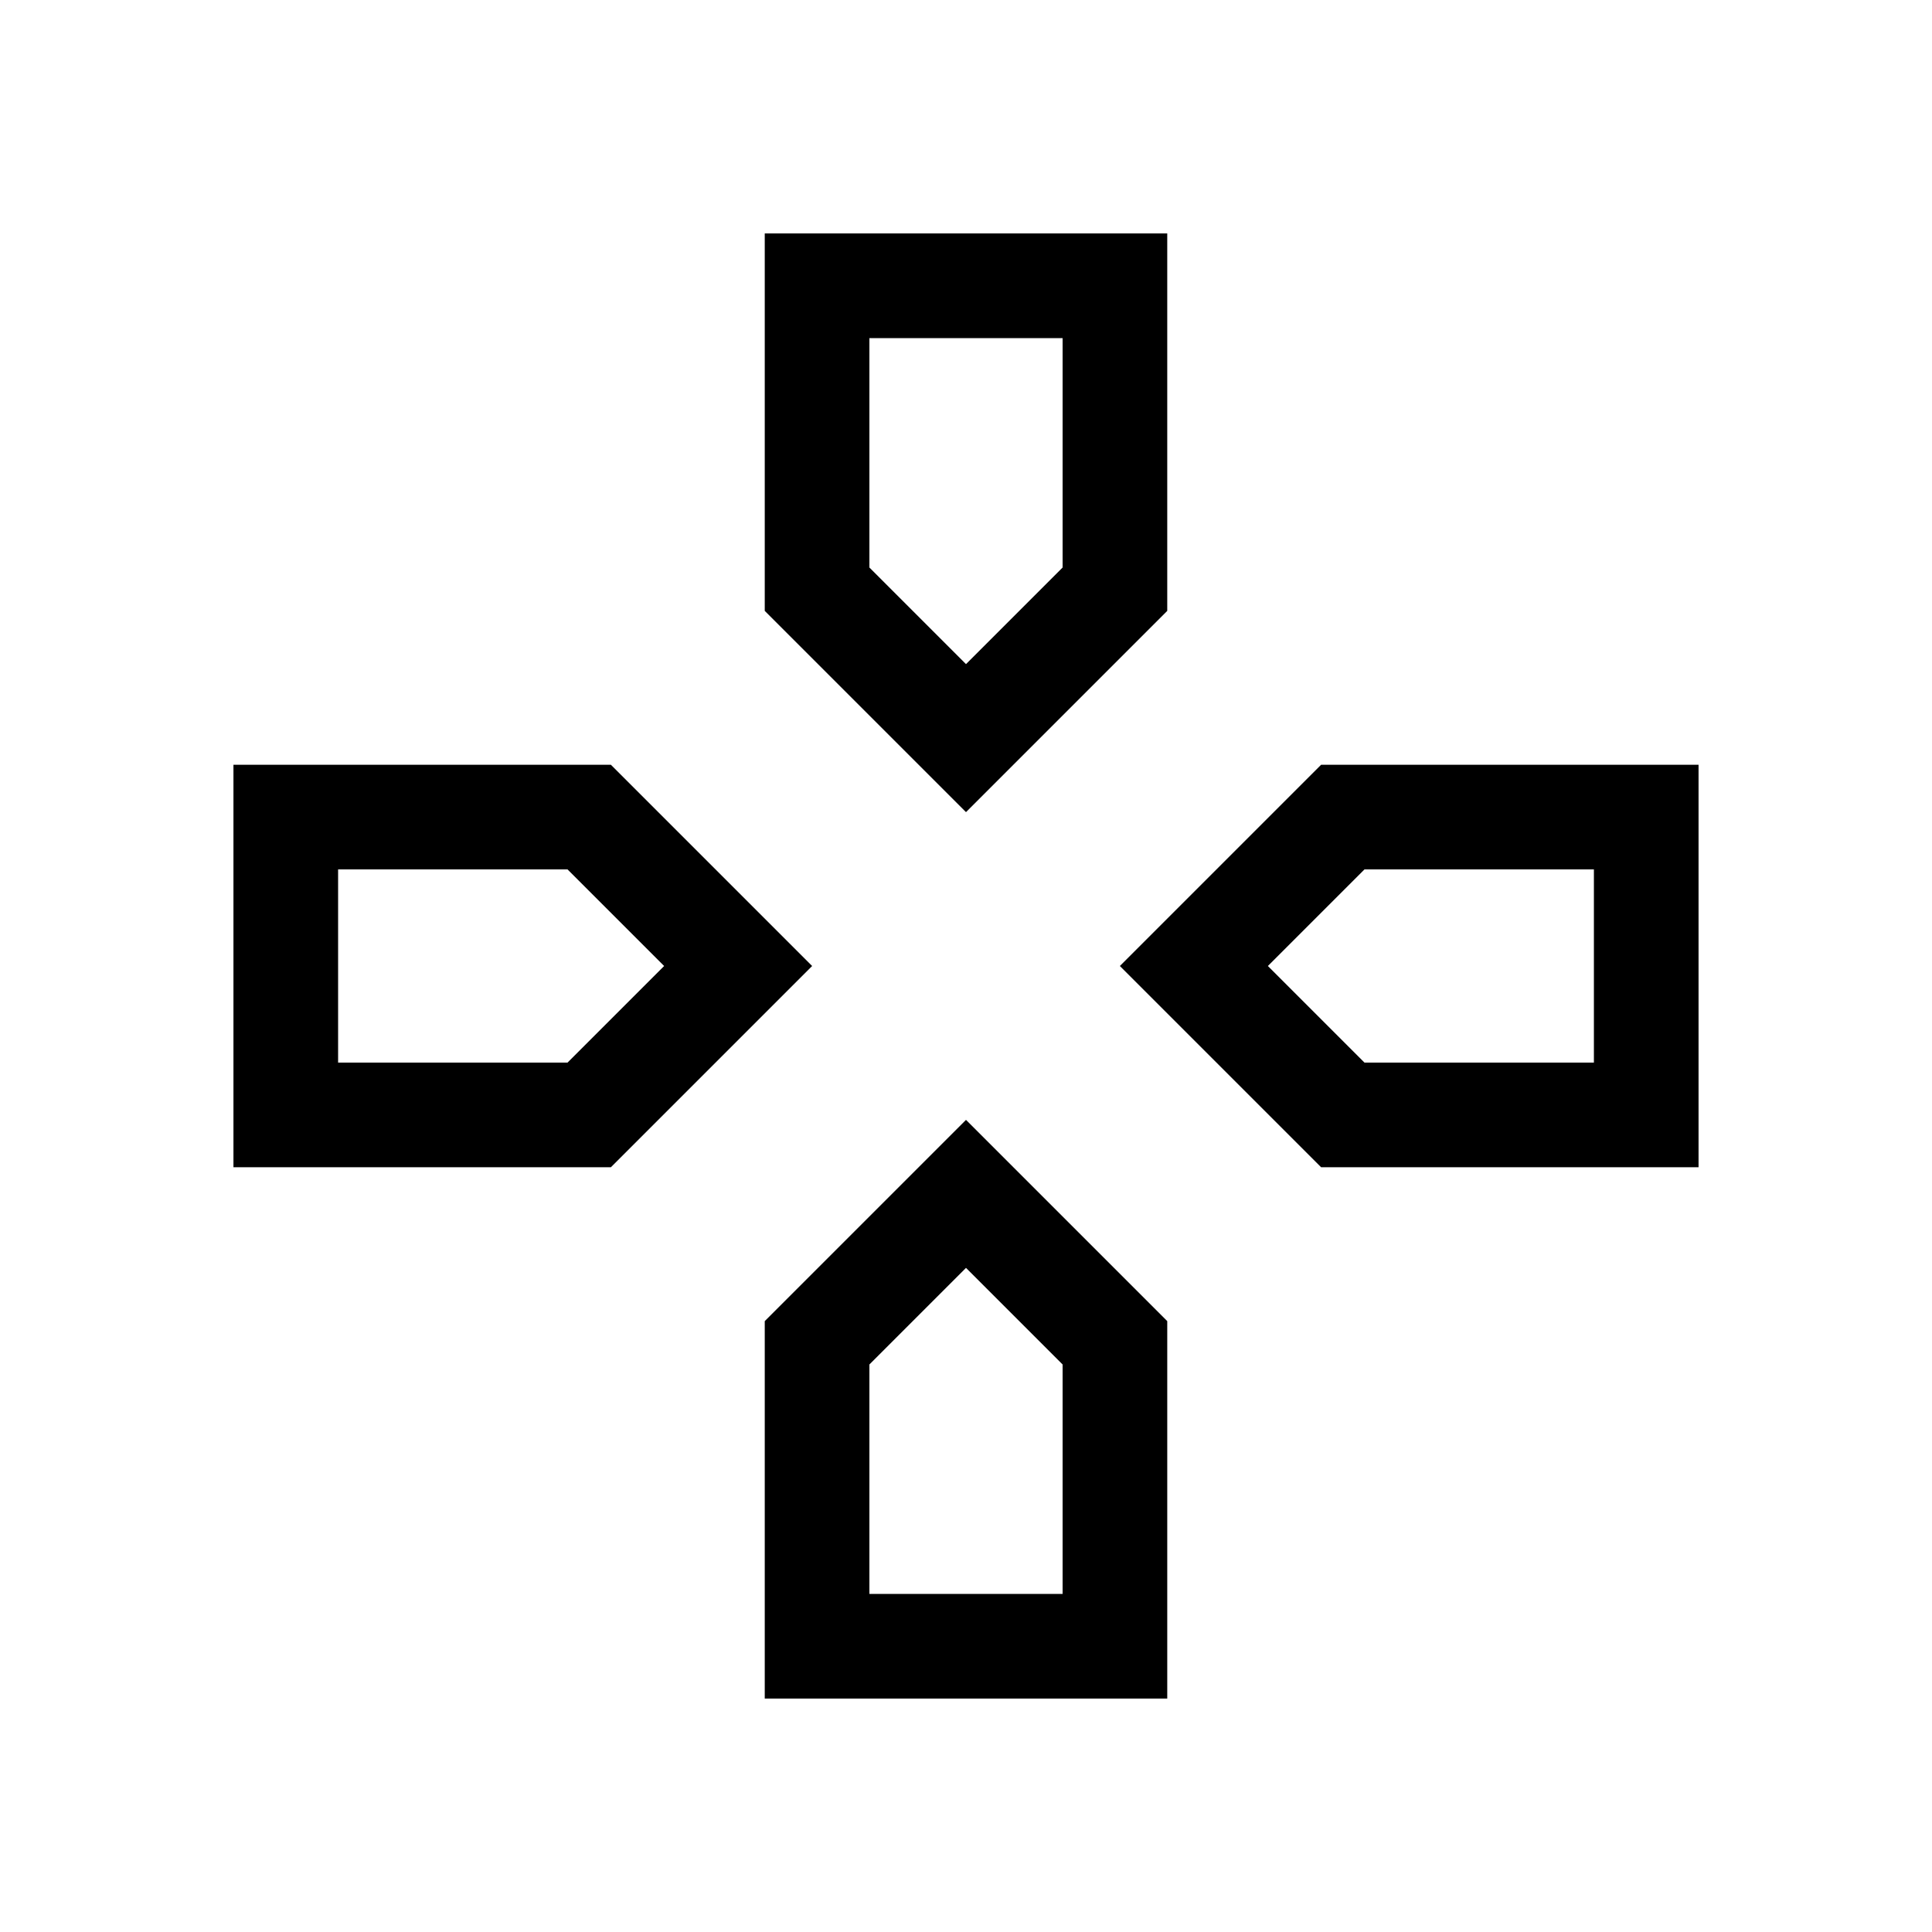 <svg xmlns="http://www.w3.org/2000/svg" height="20" viewBox="0 -960 960 960" width="20"><path d="M480-630Zm150 150Zm-300 0Zm150 150Zm0-226.46-100-100V-844h200v187.54l-100 100ZM656.46-380l-100-100 100-100H844v200H656.46ZM116-380v-200h187.54l100 100-100 100H116Zm264 264v-187.54l100-100 100 100V-116H380Zm100-514 48-48v-114h-96v114l48 48ZM168-432h114l48-48-48-48H168v96Zm264 264h96v-114l-48-48-48 48v114Zm246-264h114v-96H678l-48 48 48 48Z"/></svg>